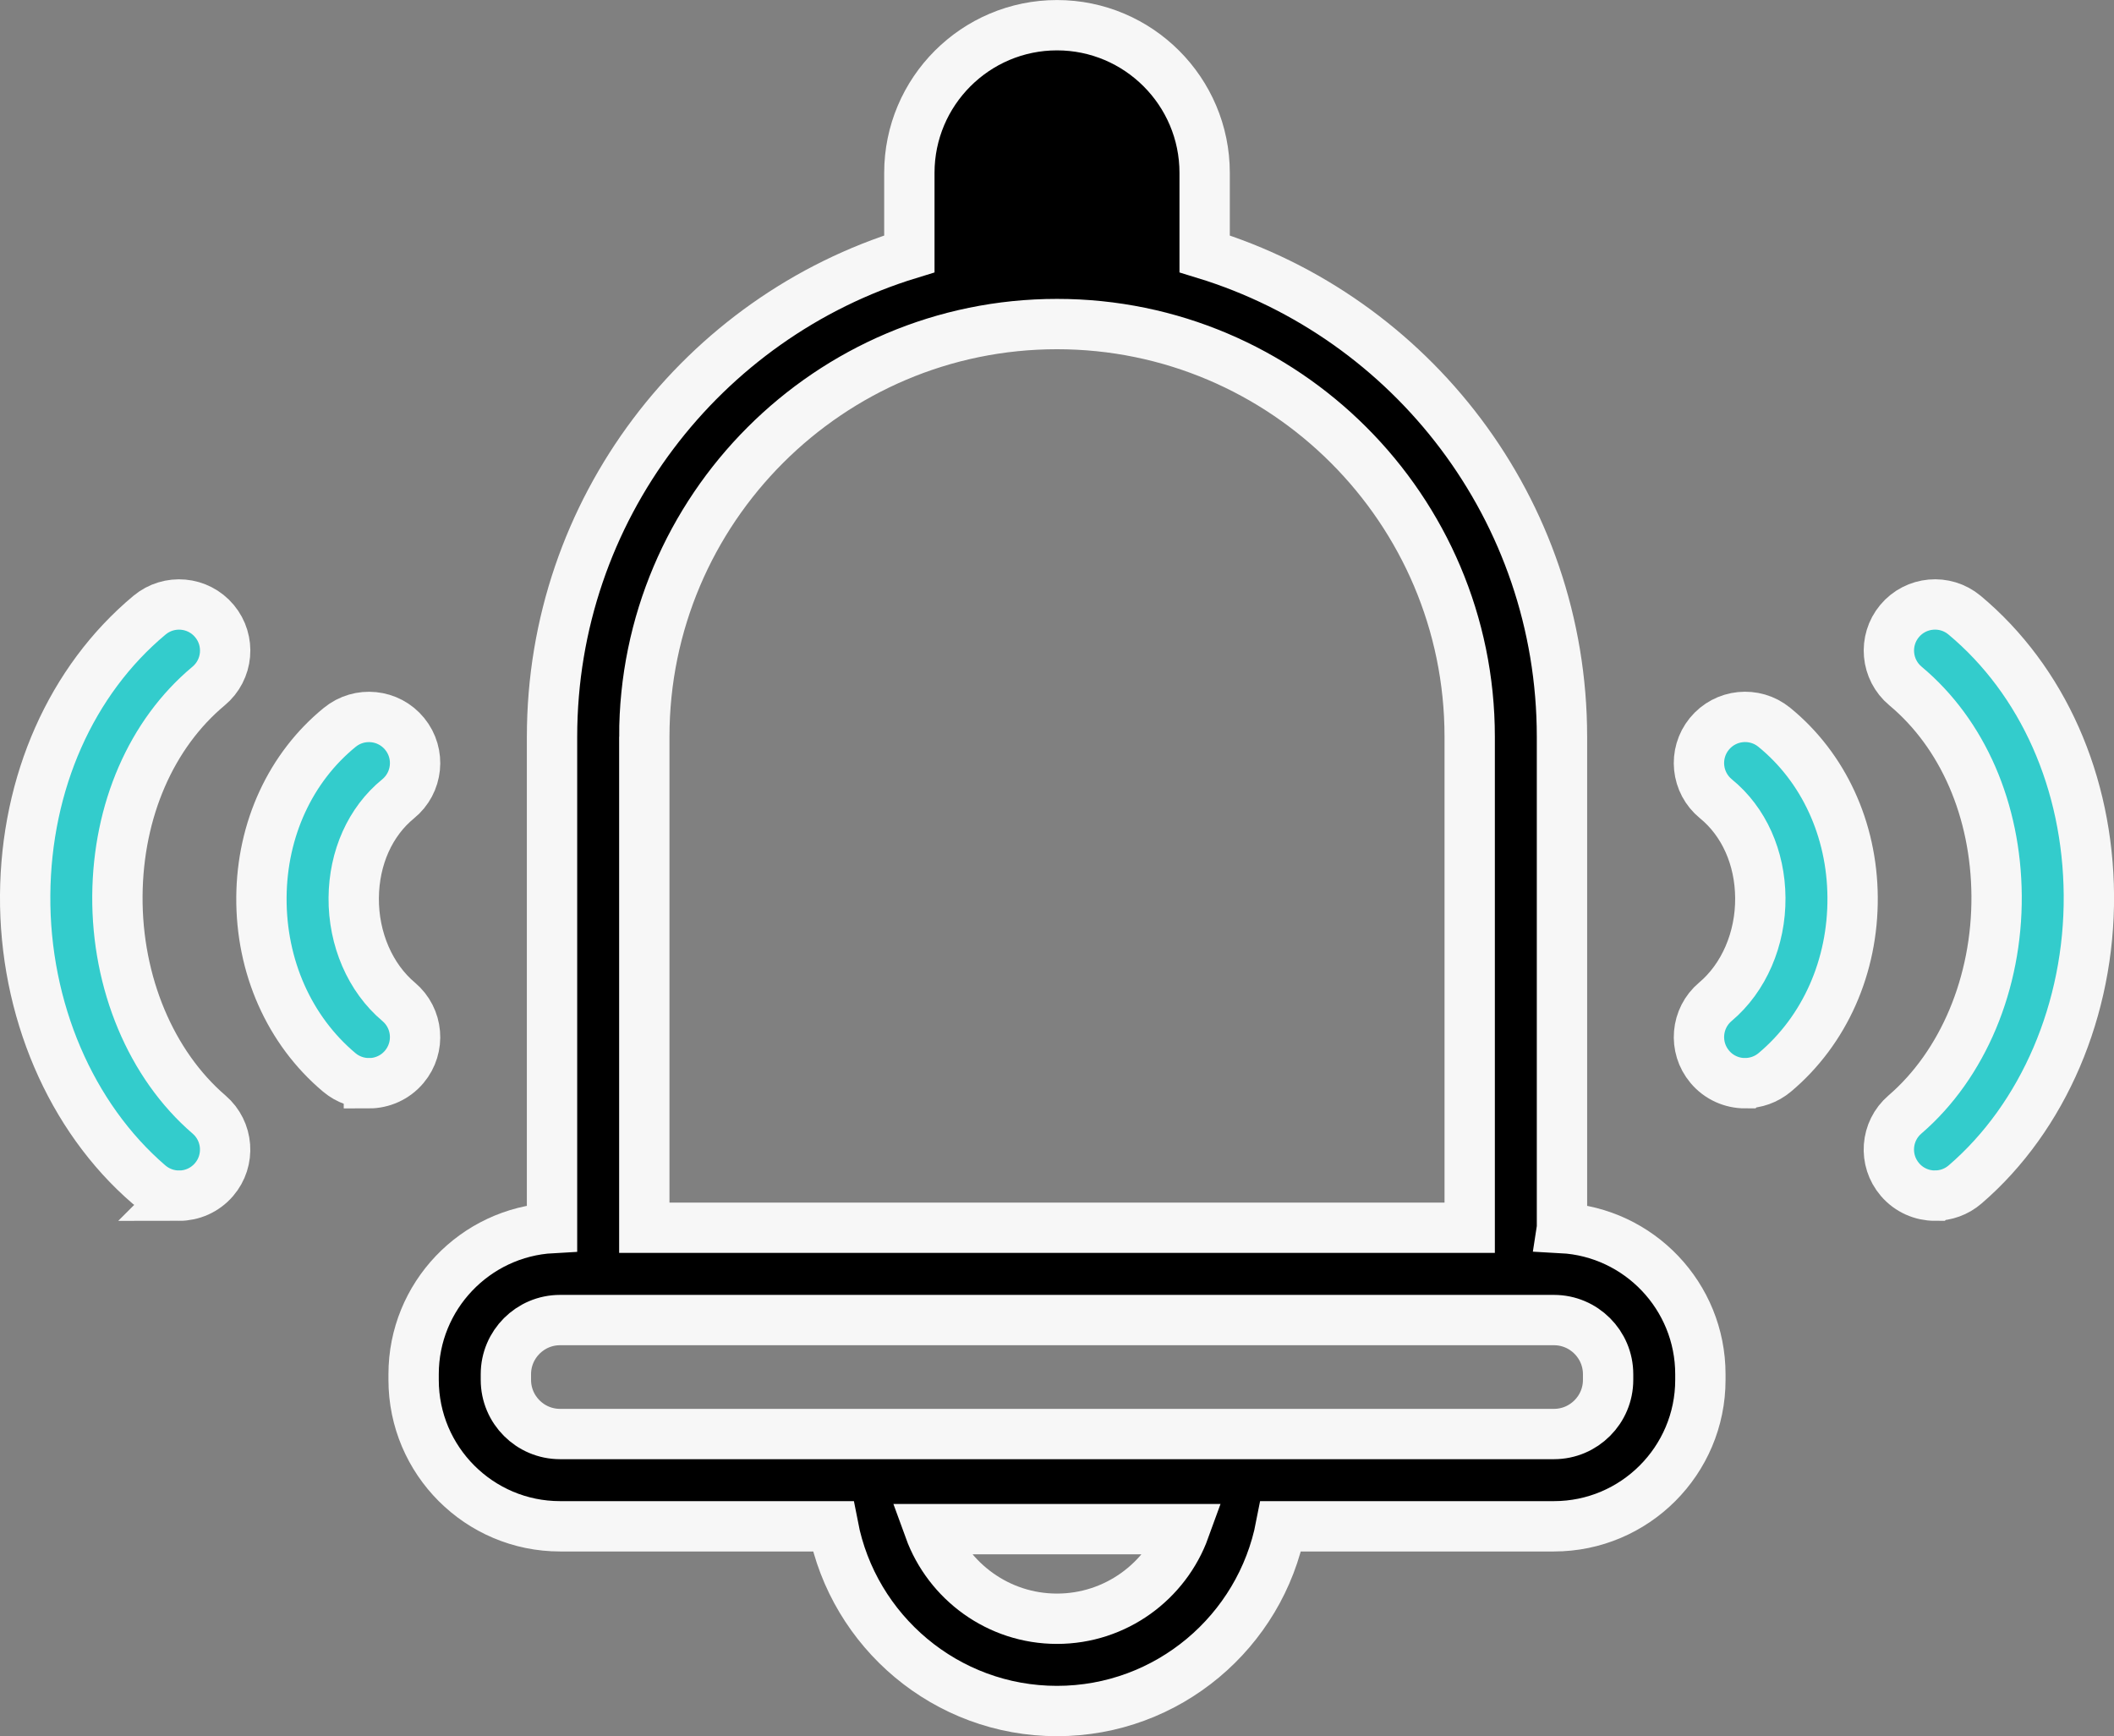 <?xml version="1.0" encoding="UTF-8"?>
<svg id="Capa_1" data-name="Capa 1" xmlns="http://www.w3.org/2000/svg" viewBox="0 0 504 413.92">
  <rect x="0" y="0" width="504" height="413.92" fill="#808080" stroke="none"/>
  <path d="m416.05,258.25c-3.14,0-6.25-1.33-8.42-3.92-3.91-4.65-3.31-11.59,1.34-15.5,6.78-5.7,10.79-14.97,10.71-24.78-.07-9.58-3.93-18.18-10.58-23.6-4.71-3.84-5.42-10.77-1.58-15.48,3.84-4.71,10.77-5.42,15.48-1.58,11.75,9.57,18.56,24.32,18.68,40.48.13,16.54-6.63,31.77-18.55,41.79-2.06,1.73-4.58,2.58-7.07,2.58Z" fill="#3cc" stroke="#f7f7f7" stroke-miterlimit="10" stroke-width="12"/>
  <path d="m461.32,285.06c-3.09,0-6.17-1.3-8.34-3.83-3.96-4.61-3.44-11.55,1.17-15.51,13.84-11.91,22.01-31.41,21.86-52.16-.15-20.38-8.07-38.6-21.73-50.01-4.66-3.89-5.29-10.83-1.4-15.49,3.89-4.66,10.83-5.29,15.49-1.4,18.64,15.56,29.44,39.88,29.64,66.73.2,27.14-10.83,52.93-29.51,69-2.08,1.79-4.63,2.66-7.17,2.66Z" fill="#3cc" stroke="#f7f7f7" stroke-miterlimit="10" stroke-width="12"/>
  <path d="m87.95,258.25c-2.5,0-5.01-.85-7.07-2.58-11.92-10.02-18.68-25.25-18.55-41.79.12-16.16,6.93-30.91,18.68-40.48,4.71-3.84,11.64-3.13,15.48,1.58,3.84,4.71,3.13,11.64-1.58,15.48-6.65,5.42-10.5,14.02-10.58,23.6-.08,9.81,3.93,19.08,10.71,24.78,4.65,3.91,5.25,10.85,1.34,15.5-2.18,2.59-5.29,3.92-8.43,3.92Z" fill="#3cc" stroke="#f7f7f7" stroke-miterlimit="10" stroke-width="12"/>
  <path d="m42.68,285.06c-2.54,0-5.09-.88-7.17-2.66-18.68-16.07-29.71-41.86-29.51-69,.2-26.85,11-51.18,29.64-66.73,4.66-3.89,11.6-3.27,15.49,1.4,3.89,4.66,3.27,11.6-1.4,15.49-13.66,11.4-21.58,29.63-21.74,50.01-.15,20.76,8.02,40.26,21.86,52.16,4.6,3.96,5.13,10.91,1.17,15.51-2.18,2.53-5.25,3.83-8.35,3.83Z" fill="#3cc" stroke="#f7f7f7" stroke-miterlimit="10" stroke-width="12"/>
  <path d="m238.8,55.26v-14.05c0-7.28,5.92-13.2,13.2-13.2s13.2,5.92,13.2,13.2v14.05h-26.41Z" stroke-width="0"/>
  <path d="m372.39,292.77v-117.12c0-54.14-35.92-100.04-85.19-115.13v-19.31c0-19.41-15.79-35.2-35.2-35.2s-35.2,15.79-35.2,35.2v19.31c-49.26,15.09-85.19,60.99-85.19,115.14v117.12c-18.36,1-33,16.25-33,34.85v1.35c0,19.25,15.66,34.91,34.91,34.91h65.11c4.84,25.05,26.92,44.04,53.37,44.04s48.53-18.99,53.37-44.04h65.11c19.25,0,34.91-15.66,34.91-34.91v-1.35c0-18.61-14.63-33.86-33-34.85Zm-218.78-117.12c0-54.25,44.14-98.39,98.39-98.39s98.39,44.14,98.39,98.39v117.06h-196.78v-117.06Zm98.39,210.28c-13.98,0-25.92-8.92-30.44-21.36h60.87c-4.51,12.45-16.45,21.36-30.44,21.36Zm131.39-56.95c0,7.12-5.79,12.91-12.91,12.91h-236.96c-7.12,0-12.91-5.79-12.91-12.91v-1.35c0-7.12,5.79-12.91,12.91-12.91h236.96c7.12,0,12.91,5.79,12.91,12.91v1.35Z" stroke="#f7f7f7" stroke-miterlimit="10" stroke-width="12"/>
</svg>